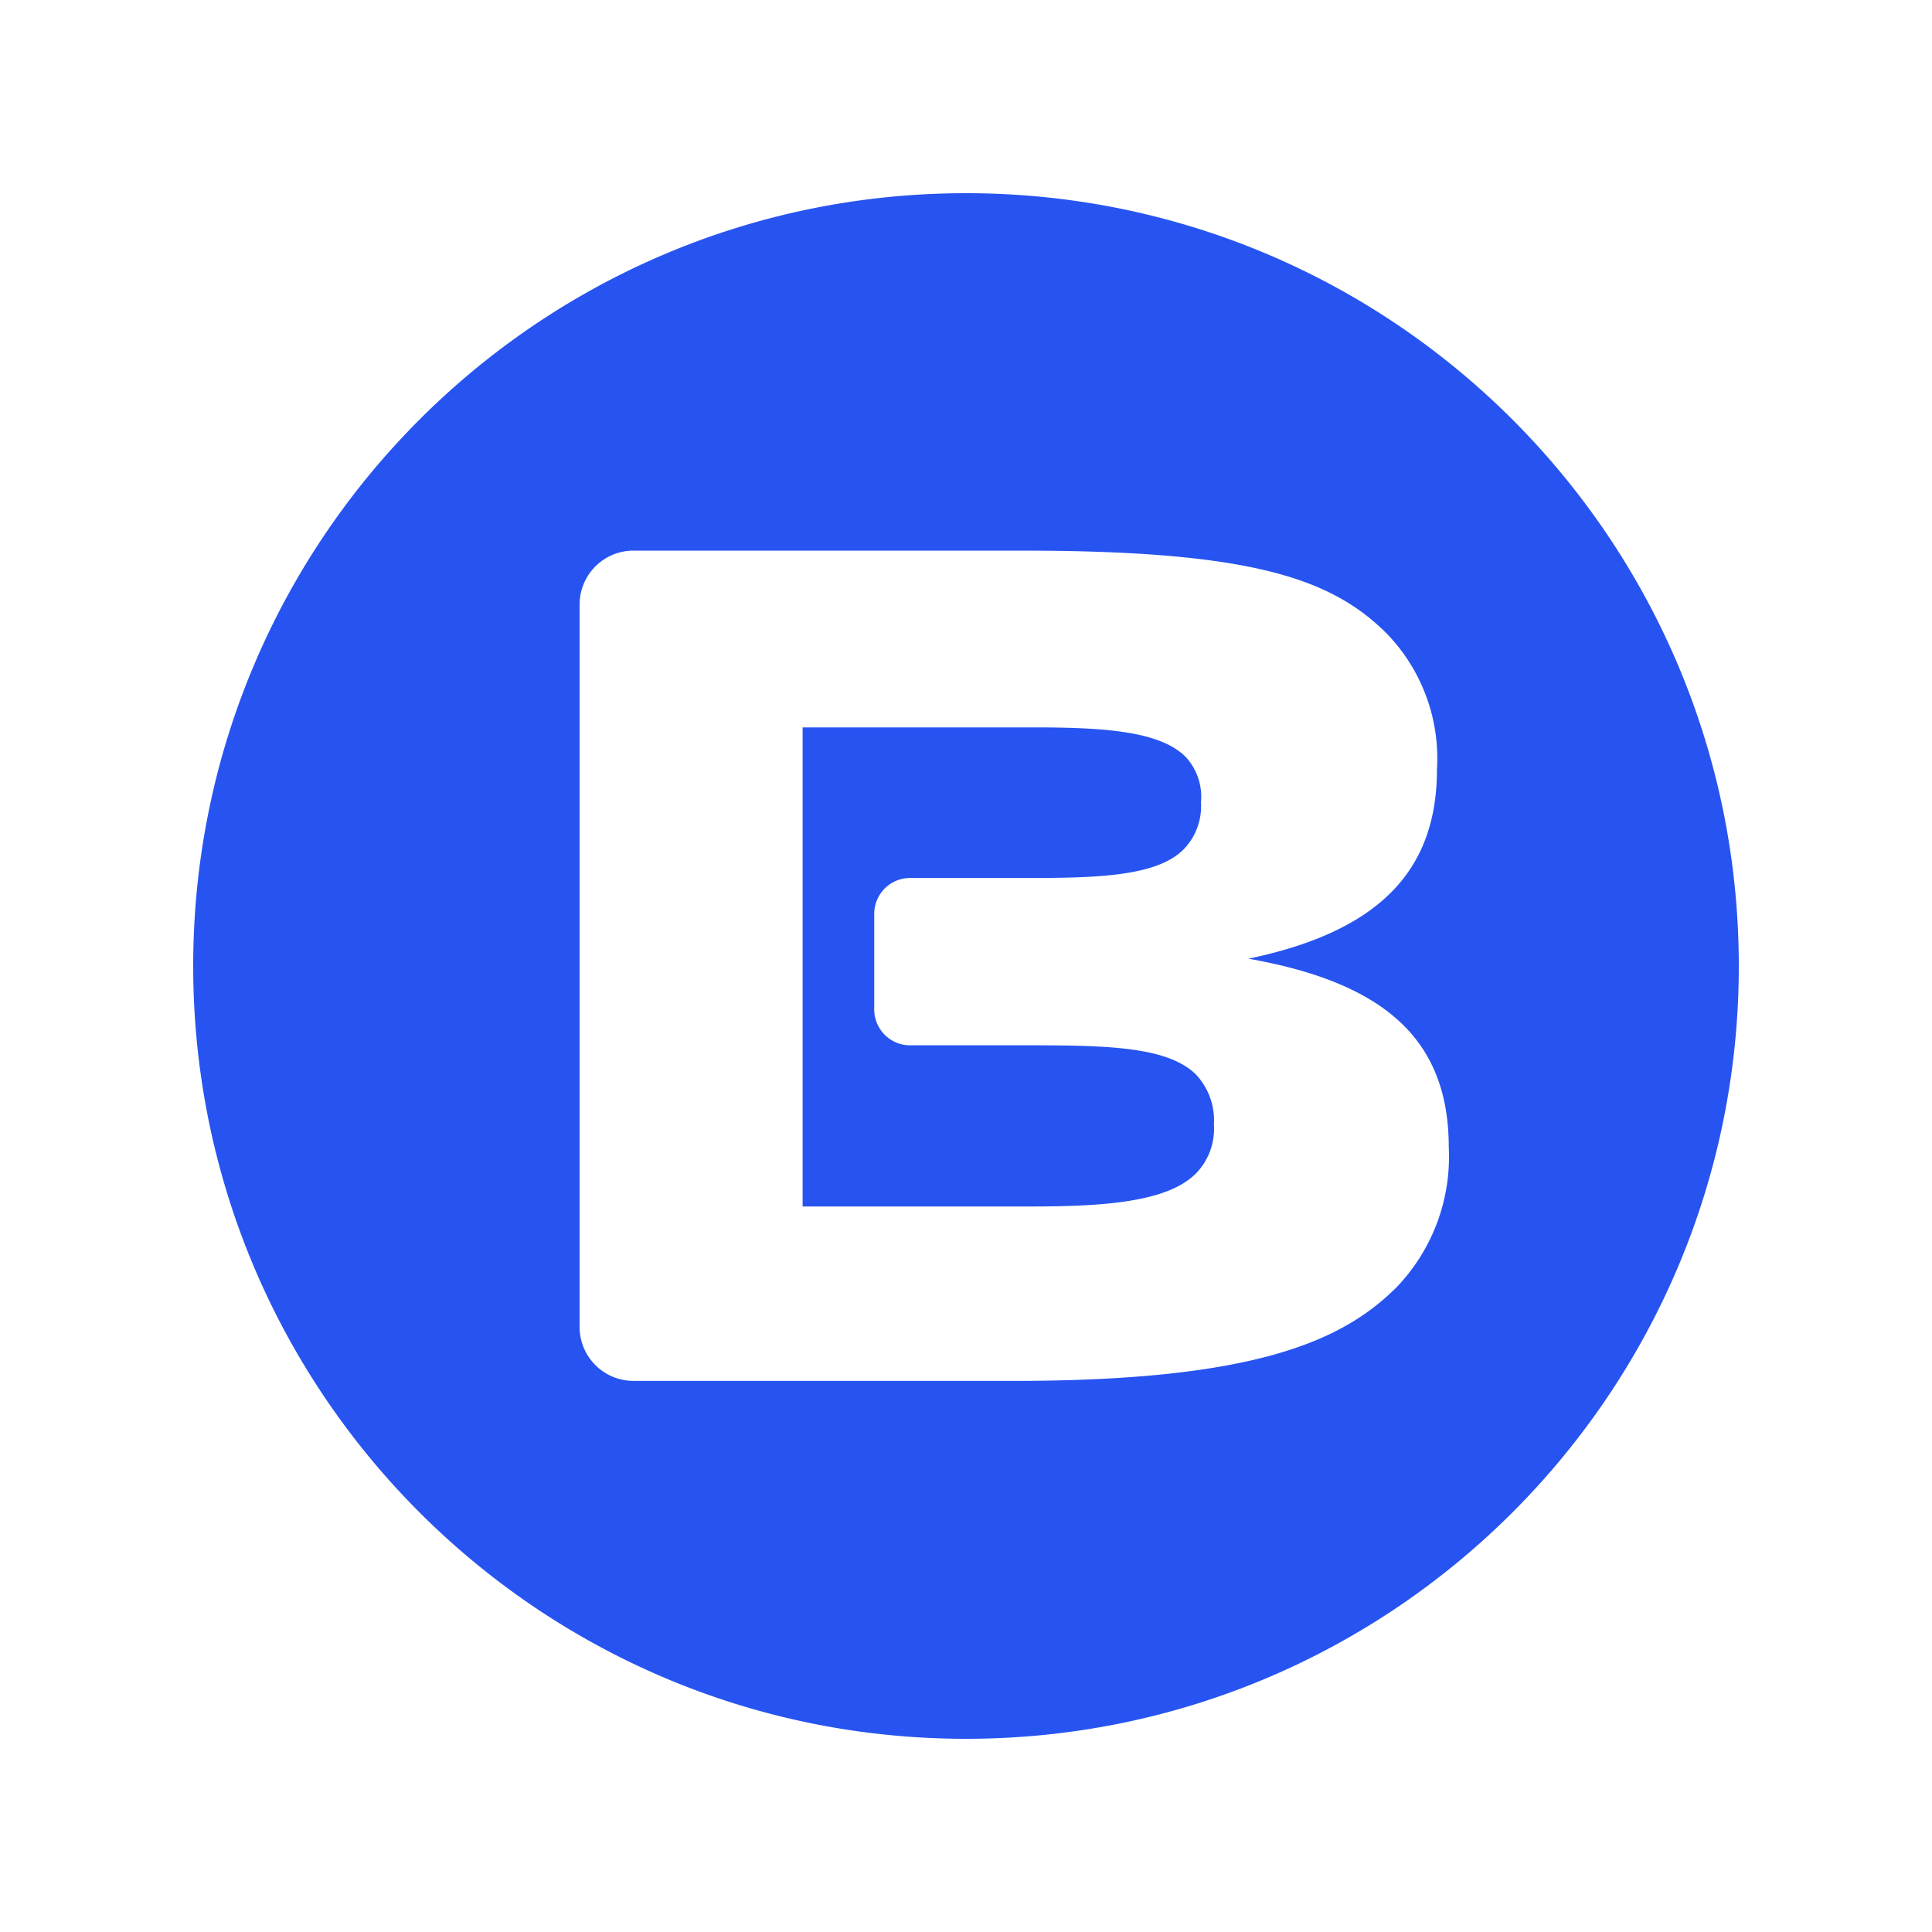 <svg height="100" width="100" xmlns="http://www.w3.org/2000/svg"><path d="M50 90c-22.091 0-40-17.909-40-40s17.909-40 40-40 40 17.909 40 40-17.909 40-40 40zM32.79 28.5A2.79 2.79 0 0 0 30 31.29v37.392a2.791 2.791 0 0 0 2.79 2.793h19.673c12.399 0 17.004-2.028 19.826-4.85A9.752 9.752 0 0 0 75 59.915v-.087c0-.15-.005-.297-.012-.447 0-5.703-3.492-8.54-10.37-9.76 7.122-1.479 9.76-4.85 9.76-9.82a9.287 9.287 0 0 0-2.593-7c-2.882-2.883-7.06-4.301-18.91-4.301zm8.754 9.15h12.033c3.736 0 6.496.229 7.792 1.525a3.04 3.04 0 0 1 .793 2.349 3.203 3.203 0 0 1-.854 2.394c-1.28 1.342-4.04 1.525-7.731 1.525H47.11a1.86 1.86 0 0 0-1.86 1.86v4.88a1.86 1.86 0 0 0 1.906 1.922h6.298c4.04 0 7.045.108 8.463 1.525a3.48 3.48 0 0 1 .915 2.579 3.313 3.313 0 0 1-.915 2.514c-1.403 1.419-4.407 1.724-8.463 1.724h-11.91z" fill="#2754F0" fill-rule="evenodd"/></svg>